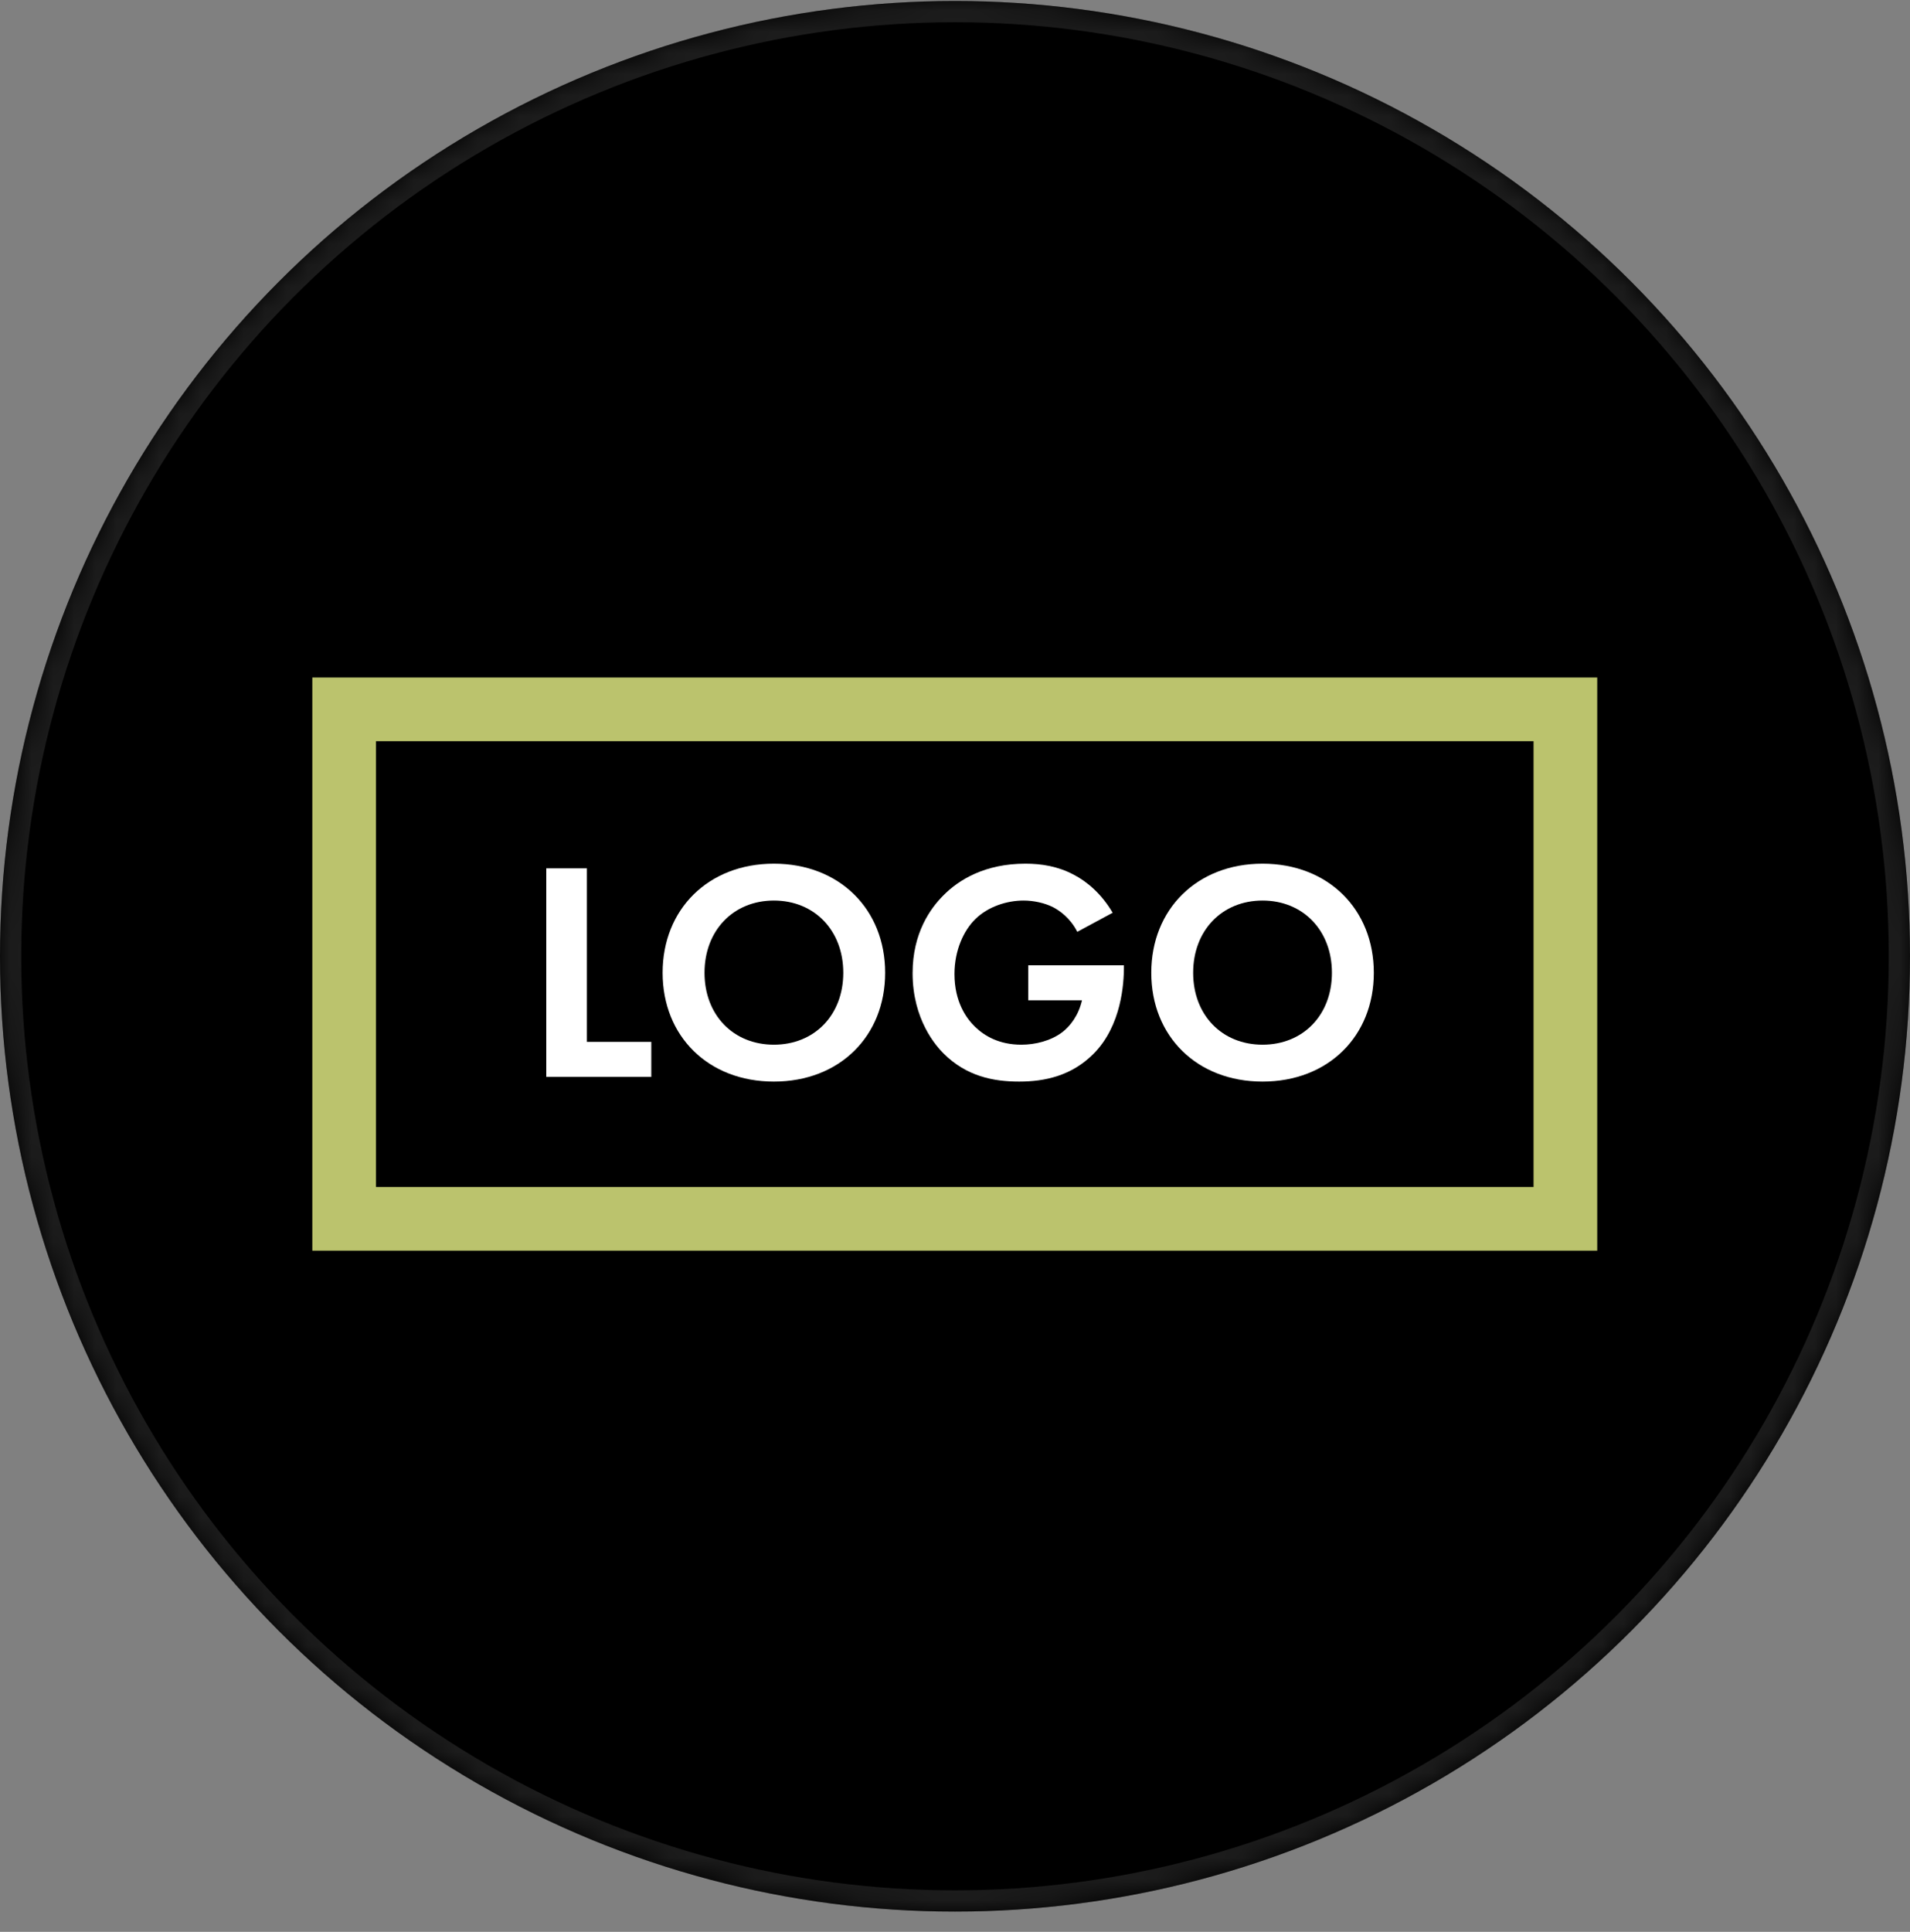 <svg width="90" height="91" viewBox="0 0 90 91" fill="none" xmlns="http://www.w3.org/2000/svg">
<rect x="0" y="0" width="90" height="91" fill="#808080" stroke="none"/>
<circle cx="45" cy="45.047" r="45" fill="black"/>
<mask id="mask0_2_21537" style="mask-type:alpha" maskUnits="userSpaceOnUse" x="0" y="0" width="90" height="90">
<circle cx="45" cy="45" r="45" fill="#C4C4C4"/>
</mask>
<g mask="url(#mask0_2_21537)">
<path d="M25.74 40.904V50.728H30.689V49.078H27.655V40.904H25.74Z" fill="white"/>
<path d="M36.466 40.684C33.373 40.684 31.223 42.834 31.223 45.823C31.223 48.813 33.373 50.949 36.466 50.949C39.559 50.949 41.709 48.813 41.709 45.823C41.709 42.834 39.559 40.684 36.466 40.684ZM36.466 49.211C34.551 49.211 33.197 47.812 33.197 45.823C33.197 43.835 34.551 42.421 36.466 42.421C38.381 42.421 39.736 43.835 39.736 45.823C39.736 47.812 38.381 49.211 36.466 49.211Z" fill="white"/>
<path d="M48.451 47.119H50.984C50.822 47.826 50.439 48.327 50.056 48.622C49.511 49.034 48.775 49.211 48.127 49.211C47.081 49.211 46.389 48.798 45.947 48.371C45.535 47.974 44.975 47.193 44.975 45.882C44.975 44.778 45.403 43.835 45.962 43.29C46.566 42.701 47.45 42.421 48.23 42.421C48.687 42.421 49.202 42.525 49.615 42.731C49.924 42.893 50.425 43.231 50.763 43.894L52.428 42.996C51.912 42.112 51.22 41.523 50.587 41.199C49.836 40.801 49.055 40.684 48.319 40.684C46.419 40.684 45.182 41.435 44.445 42.186C43.856 42.775 43.002 43.938 43.002 45.838C43.002 48.047 44.121 49.284 44.46 49.623C45.535 50.698 46.802 50.949 48.024 50.949C49.246 50.949 50.498 50.669 51.514 49.653C52.869 48.312 52.958 46.251 52.958 45.588V45.47H48.451V47.119Z" fill="white"/>
<path d="M59.492 40.684C56.399 40.684 54.249 42.834 54.249 45.823C54.249 48.813 56.399 50.949 59.492 50.949C62.584 50.949 64.735 48.813 64.735 45.823C64.735 42.834 62.584 40.684 59.492 40.684ZM59.492 49.211C57.577 49.211 56.222 47.812 56.222 45.823C56.222 43.835 57.577 42.421 59.492 42.421C61.406 42.421 62.761 43.835 62.761 45.823C62.761 47.812 61.406 49.211 59.492 49.211Z" fill="white"/>
<circle cx="45" cy="45.047" r="44.5" stroke="#393939" stroke-opacity="0.5"/>
<rect x="16.217" y="33.414" width="57.545" height="24" stroke="#BBC36D" stroke-width="3"/>
</g>
</svg>

